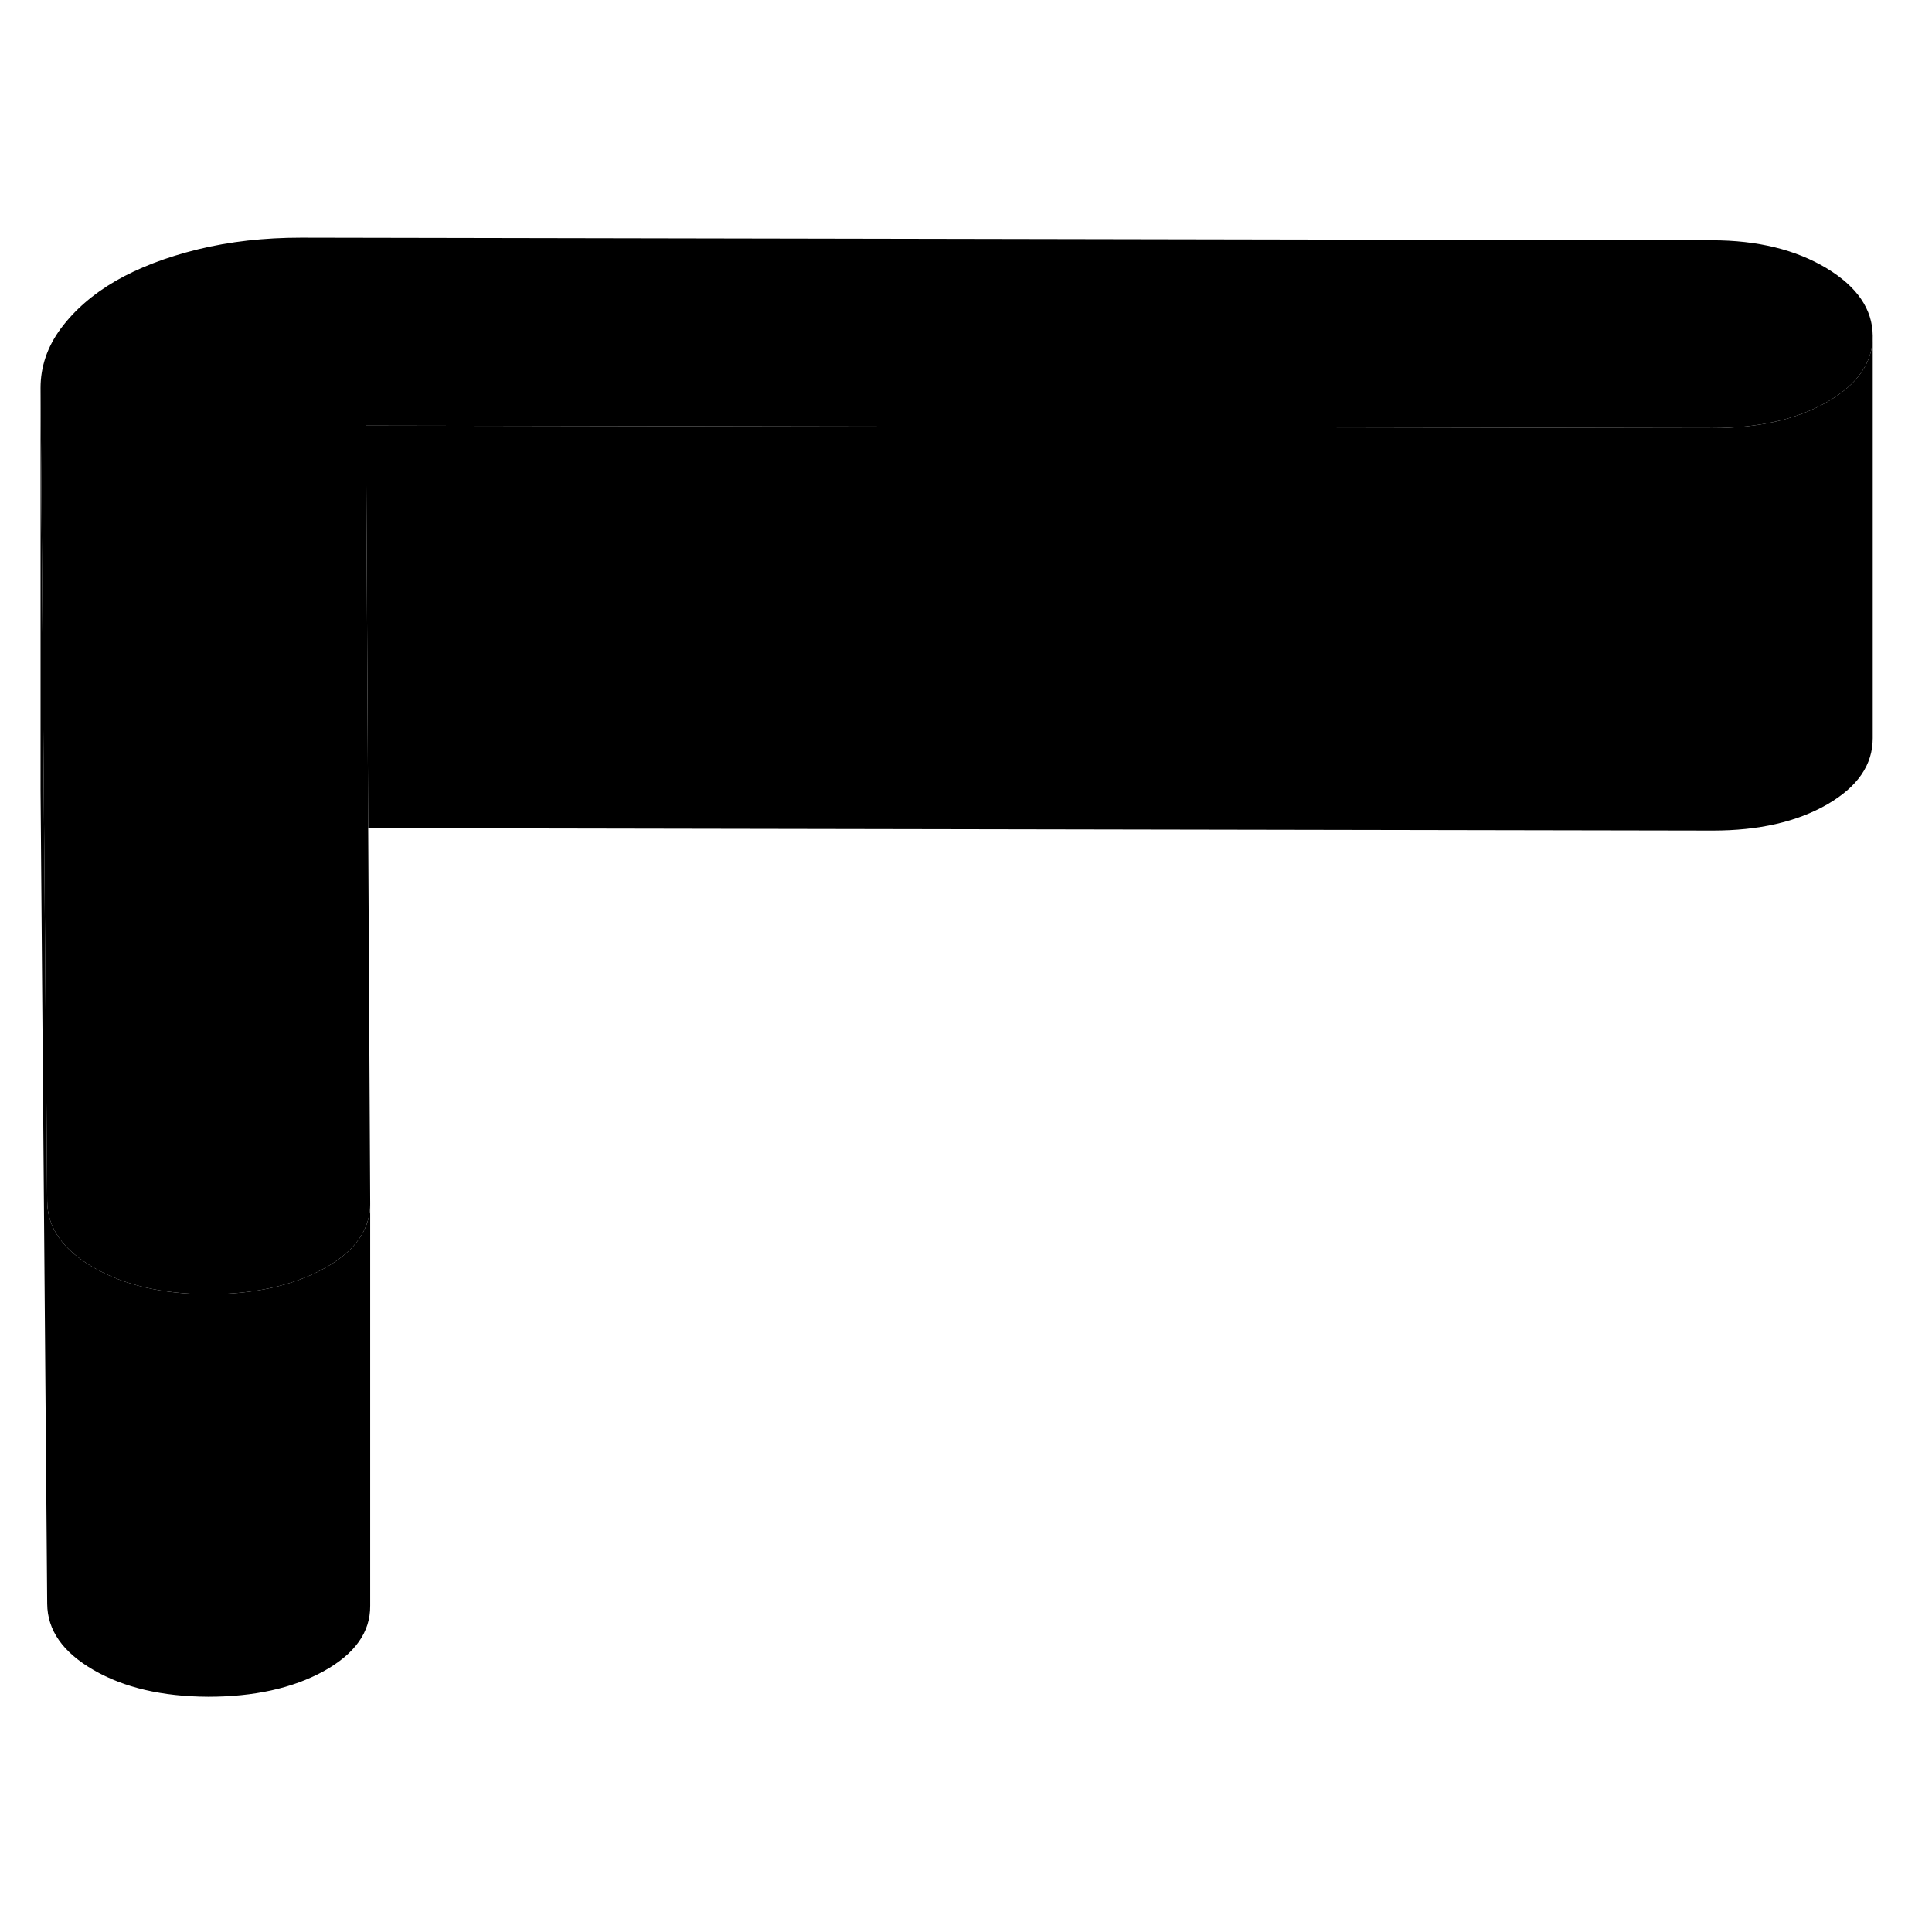 <svg width="24" height="24" viewBox="0 0 96 78" class="pr-icon-iso-duotone-secondary" xmlns="http://www.w3.org/2000/svg" stroke-width="1px" stroke-linecap="round" stroke-linejoin="round">
    <path d="M93.055 7.68V7.71C93.055 9.01 92.305 10.1 90.795 10.97C89.285 11.84 87.385 12.27 85.115 12.27L18.185 12.15L18.245 22.82L18.295 32.15L18.395 50.79V50.82C18.395 51.09 18.365 51.34 18.295 51.59C18.045 52.55 17.305 53.37 16.085 54.04C14.535 54.89 12.615 55.31 10.345 55.31C8.065 55.3 6.165 54.86 4.645 53.98C3.125 53.1 2.355 52.01 2.345 50.69L2.165 29.07L2.015 10.28C2.015 9.23 2.345 8.24 3.025 7.32C3.705 6.41 4.605 5.62 5.745 4.96C6.875 4.31 8.245 3.78 9.835 3.39C11.425 3 13.135 2.81 14.955 2.81L85.065 2.94C87.335 2.94 89.235 3.41 90.765 4.33C92.285 5.25 93.045 6.37 93.055 7.68Z" class="pr-icon-iso-duotone-primary-stroke" stroke-linejoin="round"/>
    <path d="M93.055 7.71V27.68C93.055 29 92.315 30.09 90.795 30.97C89.285 31.84 87.385 32.27 85.115 32.27L18.295 32.15L18.245 22.82L18.185 12.15L85.115 12.27C87.385 12.27 89.285 11.84 90.795 10.97C92.305 10.1 93.055 9.01 93.055 7.71Z" class="pr-icon-iso-duotone-primary-stroke" stroke-linejoin="round"/>
    <path d="M18.395 50.82V70.79C18.405 72.1 17.635 73.18 16.085 74.04C14.535 74.89 12.615 75.31 10.345 75.31C8.065 75.3 6.165 74.86 4.645 73.98C3.125 73.1 2.355 72.01 2.345 70.69L2.015 30.28V10.28L2.165 29.07L2.345 50.69C2.355 52.01 3.125 53.1 4.645 53.98C6.165 54.86 8.065 55.3 10.345 55.31C12.615 55.31 14.535 54.89 16.085 54.04C17.305 53.37 18.045 52.55 18.295 51.59C18.365 51.34 18.395 51.09 18.395 50.82Z" class="pr-icon-iso-duotone-primary-stroke" stroke-linejoin="round"/>
</svg>